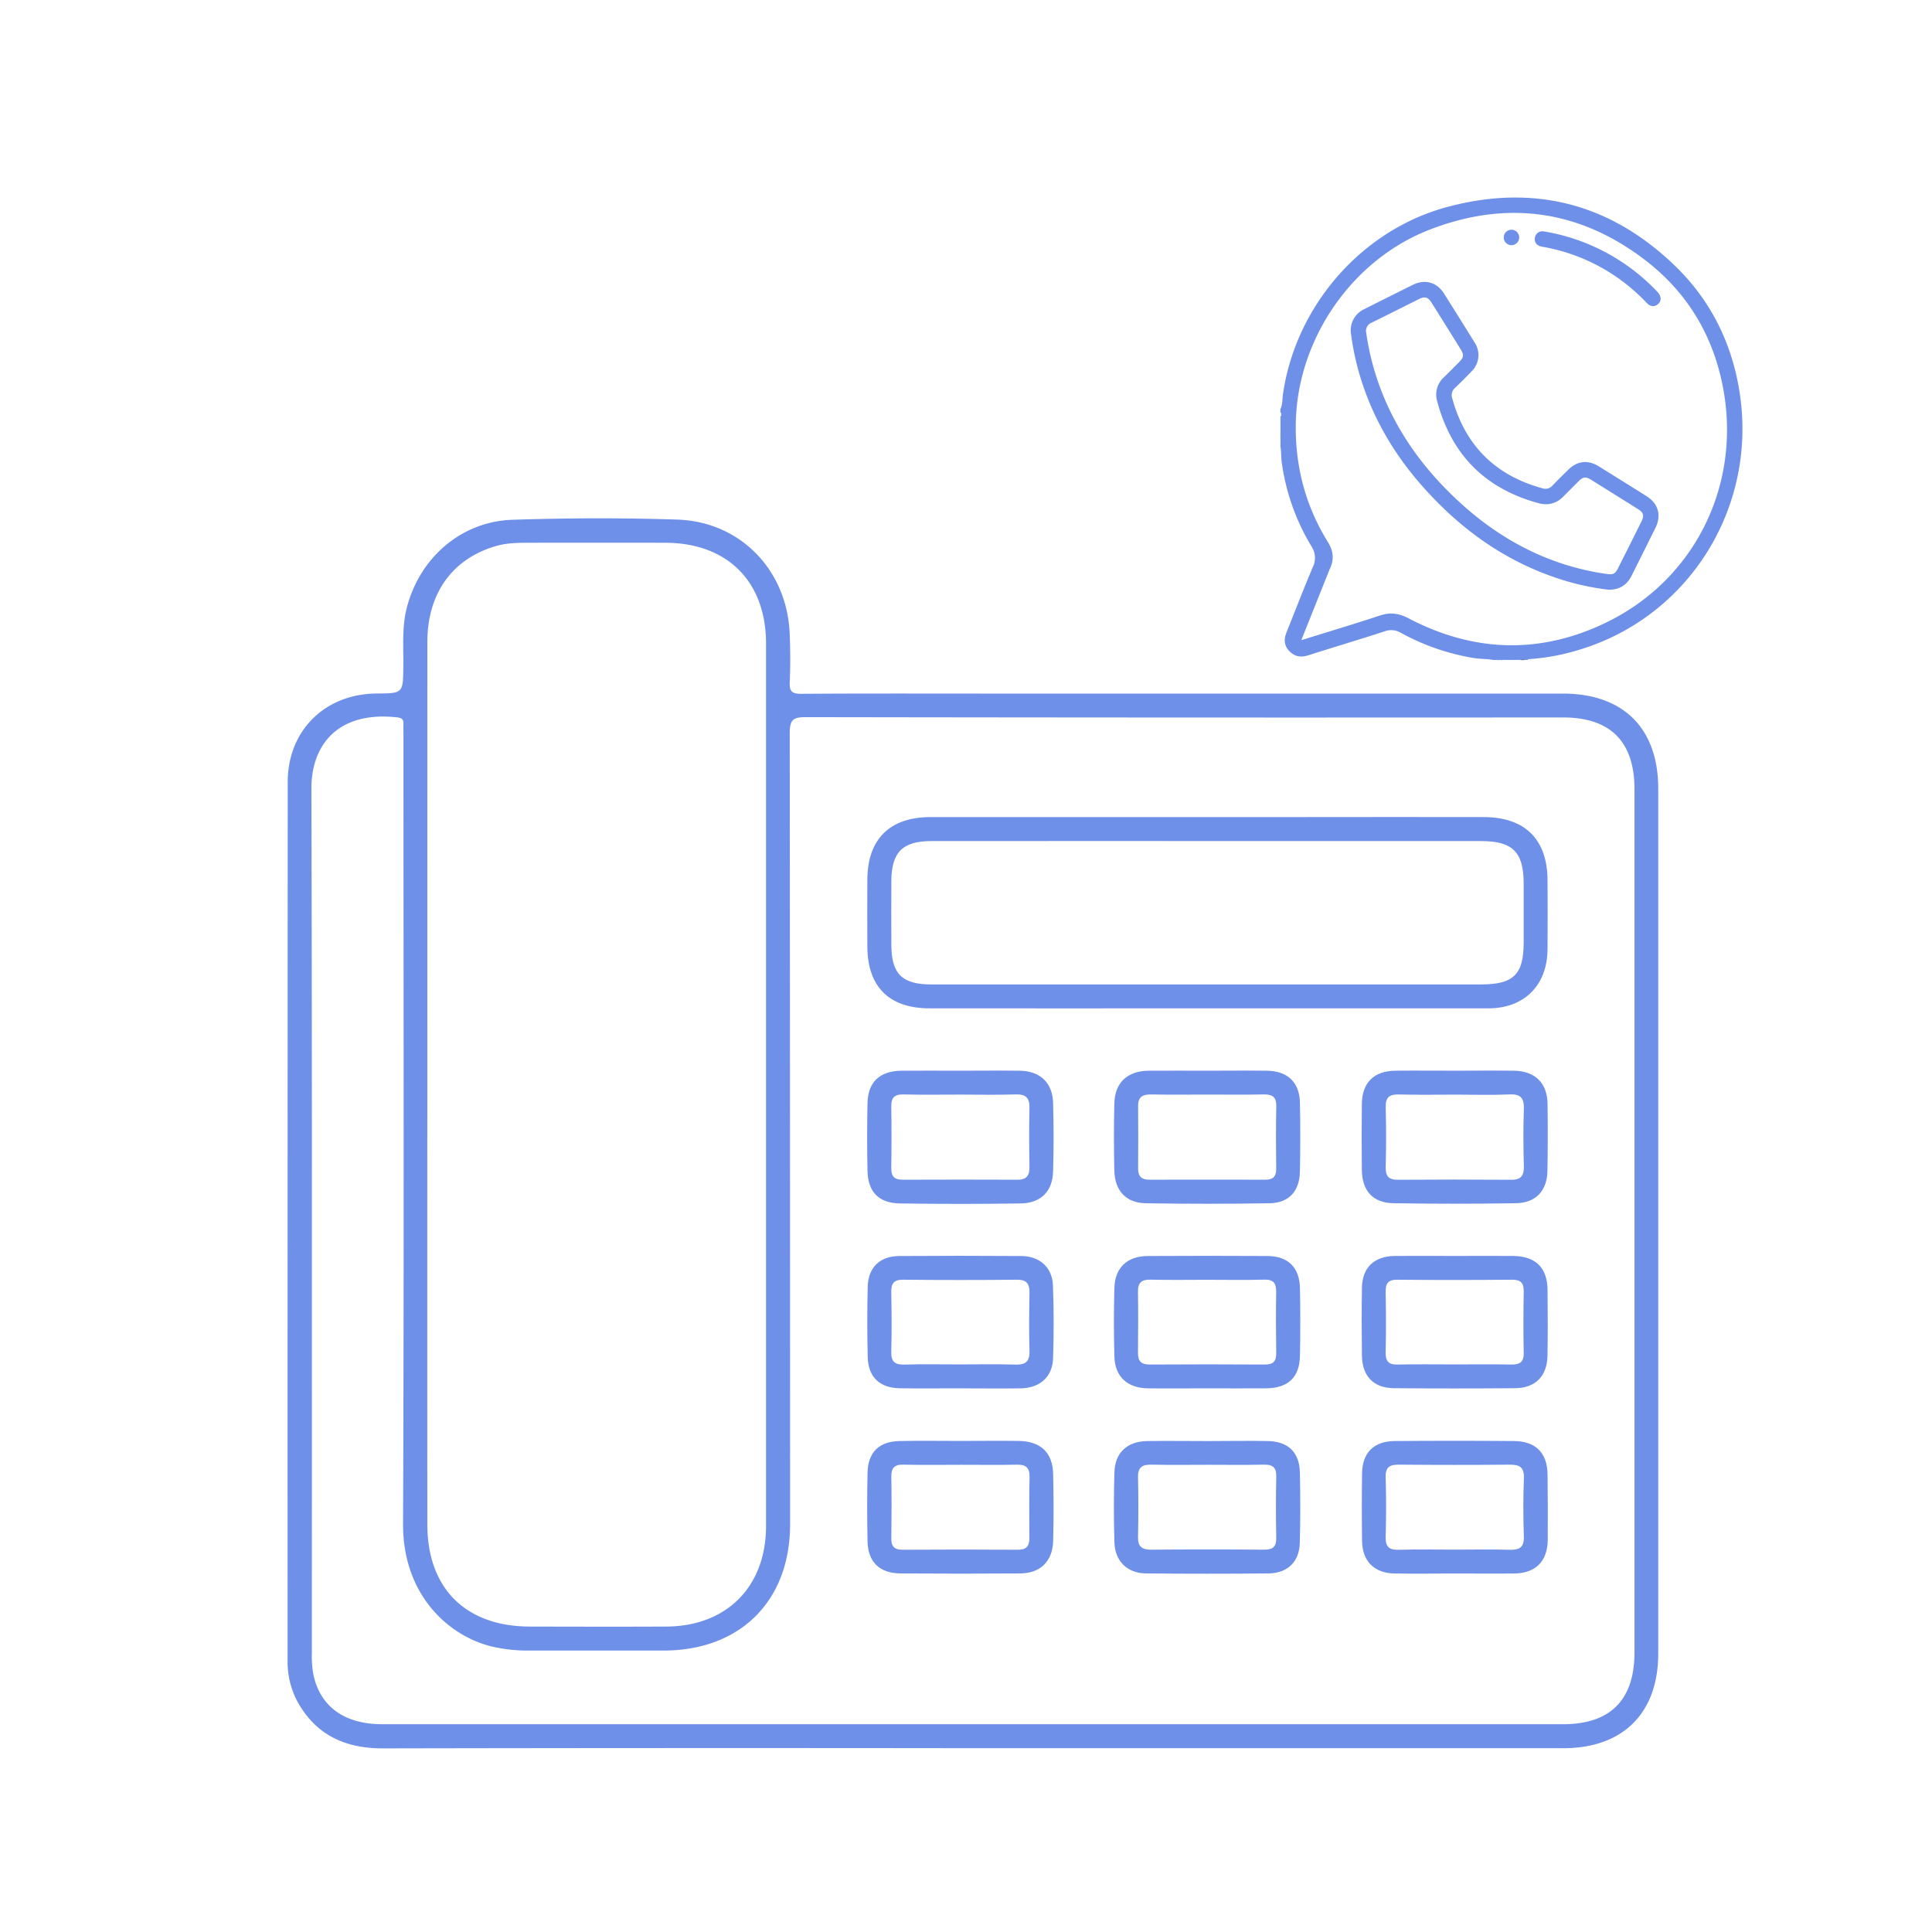 <svg id="SvgjsSvg1329" width="288" height="288" xmlns="http://www.w3.org/2000/svg" version="1.1" xmlns:xlink="http://www.w3.org/1999/xlink" xmlns:svgjs="http://svgjs.com/svgjs"><defs id="SvgjsDefs1330"></defs><g id="SvgjsG1331"><svg xmlns="http://www.w3.org/2000/svg" data-name="Layer 1" viewBox="0 0 1000 1000" width="288" height="288"><path d="M808.91,359h-302c-30.72,0-61.44-.11-92.15.12-4.82,0-6.19-1.22-6-6,.38-8.24.32-16.52,0-24.77-1.21-33.07-25.38-58.36-58.29-59.42-28.36-.91-56.8-.82-85.16.1-26.63.87-48.11,19.68-54.77,45.62-2.55,9.93-1.67,20-1.77,30-.15,14.21,0,14.21-13.84,14.31-26.7.2-46,19.16-46,45.77q-.11,227.27-.07,454.51A43.77,43.77,0,0,0,154,880.82c9.61,17.31,24.78,24.18,44.27,24.14q152.55-.3,305.1-.1,152.94,0,305.87,0c30.88,0,49.06-18.23,49.06-49q0-223.77,0-447.54C858.34,377,840.28,359,808.91,359ZM221.2,332.35c0-25.42,13.12-43.35,35.82-49.8,5.3-1.5,10.7-1.61,16.11-1.62q35.61-.07,71.23,0C376.5,281,396.5,301,396.5,333.13q0,228.39,0,456.78c0,31.39-20.43,51.88-51.74,52-23.49.11-47,.05-70.46,0-33.24-.05-53.09-19.74-53.11-52.81q-.08-113.82,0-227.62Q221.17,446.94,221.2,332.35ZM809,892.46q-152.54,0-305.08,0-152.92,0-305.86,0c-19.47,0-32-8.74-35.76-25.21a52,52,0,0,1-.88-11.51c0-149.18.16-298.35-.24-447.52-.06-23.32,14.43-40.28,44.45-36.91,2.26.26,3.28,1,3.2,3.26-.08,2.06,0,4.13,0,6.2,0,136,.33,272-.21,408-.15,37.4,24.29,58.32,46.07,63.49a82.38,82.38,0,0,0,19.17,2.07c23.23,0,46.46,0,69.69,0,39.7-.08,65.39-25.71,65.4-65.33q0-204.79-.18-409.58c0-7,1.86-8.24,8.44-8.23q195.9.32,391.8.16c24.52,0,37,12.52,37,37.15q0,223.38,0,446.75C846,879.89,833.51,892.45,809,892.46Z" fill="#6e90e8" class="color000 svgShape"></path><path d="M801 455.83c0-21.3-11.61-32.88-33-32.91q-45.64-.07-91.31 0-97.5 0-195 0c-21.15 0-32.63 11.38-32.75 32.29q-.09 17.4 0 34.82c.12 20.76 11.3 31.87 32.13 31.88q72 .06 143.93 0 72.74 0 145.48 0c18.53 0 30.37-12 30.51-30.46C801.11 479.56 801.06 467.7 801 455.83zM788.64 488c0 16.33-5.3 21.53-21.9 21.54q-71.18 0-142.36 0t-142.36 0c-15.07 0-20.58-5.43-20.66-20.32q-.09-16.63 0-33.27c.07-14.8 5.82-20.61 20.63-20.61q91.31-.06 182.59 0 51.06 0 102.13 0c16.18 0 21.91 5.72 21.93 21.74Q788.66 472.52 788.64 488zM801 667.52c-.14-11.44-6.26-17.35-17.9-17.44-10.06-.07-20.12 0-30.17 0-10.32 0-20.63-.09-31 0-10.73.13-16.88 6.07-17 16.65-.17 11.6-.15 23.2 0 34.8.13 10.78 6 16.93 16.66 17q31.32.26 62.66 0c10.56-.08 16.58-6.31 16.74-17C801.16 690.21 801.14 678.87 801 667.52zm-18.76 38.76c-9.79-.19-19.59-.06-29.4-.06s-19.6-.16-29.39.07c-4.76.12-6.34-1.73-6.24-6.38.24-10.31.21-20.63 0-30.95-.08-4.39 1-6.63 6-6.58 19.86.2 39.72.16 59.58 0 4.36 0 5.94 1.69 5.88 6-.17 10.57-.22 21.15 0 31.72C788.82 704.91 786.78 706.37 782.25 706.28z" fill="#6e90e8" class="color000 svgShape"></path><path fill="#6e90e8" d="M672.84,570.79c-.22-10.63-6.35-16.45-17.14-16.59-10.31-.14-20.63,0-30.94,0-10.06,0-20.11-.08-30.17,0-11.06.11-17.55,6.12-17.81,16.94-.28,11.59-.26,23.21,0,34.8.24,10.34,6.06,16.7,16.21,16.86q32.09.53,64.19,0c10-.19,15.45-6.23,15.65-16.4Q673.21,588.59,672.84,570.79ZM660.56,605c.05,3.94-1.6,5.62-5.49,5.61q-30.18-.06-60.35,0c-3.81,0-5.65-1.73-5.63-5.63.06-10.83.11-21.67,0-32.49-.06-4.9,2.44-6.06,6.81-6,9.8.19,19.6.06,29.4.06,9.54,0,19.09.14,28.62-.07,4.42-.09,6.77,1.07,6.68,6C660.38,583.32,660.43,594.16,660.56,605Z" class="color010101 svgShape"></path><path d="M801 571.27c-.17-10.85-6.52-16.95-17.59-17.08-10-.12-20.11 0-30.17 0-10.31 0-20.63-.11-31 0-11.13.14-17.22 6.17-17.35 17.24-.14 11.34-.12 22.69 0 34 .12 10.92 5.63 17.18 16.37 17.35q31.71.51 63.43 0c10.28-.16 16.09-6.49 16.26-16.72Q801.26 588.68 801 571.27zm-12.26 2.88c-.34 9.79-.28 19.61 0 29.41.13 4.85-1.35 7.12-6.51 7.09q-29.4-.21-58.83 0c-4.71 0-6.27-2-6.16-6.57.25-10.31.28-20.64 0-30.95-.15-5.16 1.89-6.77 6.83-6.63 9.8.26 19.61.08 29.42.08 9.29 0 18.59.29 27.86-.11C787.28 566.19 788.94 568.56 788.74 574.15zM801 763.08c-.14-11.05-6.15-17.12-17.33-17.2q-30.95-.25-61.89 0C711 746 705.09 752 705 762.73q-.24 17.4 0 34.81c.14 10.57 6.28 16.72 16.87 16.9 10.31.17 20.63 0 30.94 0s20.63.12 31 0c11-.15 17.16-6.28 17.3-17.32Q801.22 780.1 801 763.08zm-12.26 32.19c.2 5.7-2.28 7-7.4 6.89-9.53-.27-19.08-.07-28.63-.07s-19.09-.19-28.63.07c-4.89.14-7-1.36-6.87-6.57.3-10.31.32-20.64 0-31-.17-5.36 2.2-6.53 6.95-6.49 19.09.16 38.18.19 57.27 0 5.14 0 7.53 1.31 7.33 7C788.38 775.15 788.39 785.23 788.74 795.27z" fill="#6e90e8" class="color000 svgShape"></path><path fill="#6e90e8" d="M545.08 570.83c-.29-10.47-6.76-16.49-17.32-16.63-10.31-.14-20.62 0-30.94 0-10.05 0-20.11-.09-30.16 0-11.32.11-17.43 5.83-17.65 16.9q-.35 17.38 0 34.8c.2 10.94 5.75 16.81 16.74 17q31.32.45 62.65 0c10.31-.15 16.37-6.27 16.67-16.44C545.42 594.56 545.42 582.68 545.08 570.83zm-12.23 2.89c-.24 10-.18 20.11 0 30.17.07 4.42-1.38 6.75-6.15 6.73q-29.79-.12-59.57 0c-4.35 0-5.87-1.9-5.81-6.11q.24-15.85 0-31.72c-.08-4.62 1.65-6.43 6.38-6.31 9.79.25 19.59.08 29.39.08 9.54 0 19.09.23 28.62-.09C531.19 566.28 533 568.46 532.85 573.72zM545 665.21c-.4-9.3-6.94-15-16.29-15.09q-31.71-.23-63.42 0c-9.87.08-15.91 5.93-16.16 15.85q-.46 18.15 0 36.34c.23 10.42 6.1 16.07 16.57 16.25 10.3.19 20.62 0 30.93.05 10.57 0 21.14.14 31.71 0 9.85-.16 16.37-5.86 16.73-15.48C545.46 690.47 545.49 677.81 545 665.21zm-19.56 41.1c-9.53-.29-19.07-.09-28.61-.09s-19.09-.19-28.62.08c-4.88.14-7-1.31-6.89-6.52.28-10.3.2-20.62 0-30.93-.08-4.43 1.2-6.53 6.13-6.47q29.38.3 58.78 0c5.23-.06 6.72 2.09 6.63 6.89-.19 10-.27 20.12 0 30.16C533 705.05 530.52 706.46 525.39 706.31z" class="color010101 svgShape"></path><path d="M672.86,666.91c-.2-10.88-6.09-16.74-16.83-16.8q-30.93-.18-61.87,0c-10.63,0-17.07,6-17.35,16.48q-.49,17.77,0,35.57c.29,10.45,6.69,16.29,17.4,16.44,10,.13,20.11,0,30.16,0,10.32,0,20.63.09,30.94,0,11.47-.13,17.34-5.68,17.55-16.88Q673.19,684.31,672.86,666.91Zm-12.29,33.52c.07,4.33-1.66,5.88-6,5.85q-29.77-.19-59.55,0c-4.34,0-6-1.73-6-6,.11-10.57.15-21.14,0-31.71-.08-4.69,1.87-6.33,6.49-6.22,9.79.24,19.59.07,29.39.07s19.6.2,29.39-.08c4.81-.14,6.33,1.78,6.25,6.35C660.39,679.29,660.41,689.87,660.57,700.43Z" fill="#6e90e8" class="color000 svgShape"></path><path fill="#6e90e8" d="M672.82 762.23c-.21-10.46-6-16.11-16.48-16.34-10.31-.22-20.63 0-30.94 0-10.57 0-21.15-.16-31.71 0-10.29.19-16.56 6-16.87 16.17q-.54 18.15 0 36.34c.3 9.69 6.71 15.91 16.29 16q31.71.3 63.42 0c9.88-.09 16-6 16.24-15.83C673.1 786.46 673.08 774.34 672.82 762.23zM660.58 796c.1 4.84-2 6.15-6.54 6.11q-29-.24-58 0c-4.87.05-7.09-1.44-7-6.59.22-10.31.24-20.63 0-30.93-.13-5.28 2.35-6.59 7.08-6.49 9.8.22 19.6.07 29.4.07 9.54 0 19.08.15 28.62-.07 4.55-.1 6.56 1.36 6.45 6.18C660.36 774.89 660.38 785.47 660.58 796zM545.1 762.82c-.26-11-6.5-16.8-17.7-17-10.06-.15-20.11 0-30.17 0-10.57 0-21.14-.17-31.71.06s-16.24 5.87-16.48 16.34q-.39 17.79 0 35.58c.22 10.72 6.24 16.54 17.08 16.61q30.93.21 61.87 0c10.48-.07 16.84-6.26 17.12-16.8C545.4 786 545.39 774.41 545.1 762.82zM532.81 796.2c0 4.22-1.71 6-6 5.94q-29.77-.2-59.56 0c-4.39 0-6-1.74-5.9-6 .13-10.57.18-21.15 0-31.72-.09-4.65 1.59-6.44 6.31-6.32 10.05.24 20.11.07 30.17.07 9.54 0 19.09.14 28.62-.06 4.62-.1 6.52 1.68 6.45 6.33C532.67 775.06 532.72 785.63 532.81 796.2z" class="color010101 svgShape"></path><path fill="#6e90e8" d="M662.73,223.46a2.7,2.7,0,0,1,0,3.27Z" class="color101010 svgShape"></path><path fill="#6e90e8" d="M663.15,215.49c.05.53.17,1.08-.42,1.43v-1.4Q662.91,215.21,663.15,215.49Z" class="color424242 svgShape"></path><path fill="#6e90e8" d="M774.85,341.66c.29-.73.88-.38,1.38-.39.17.08.23.16.18.25s-.1.14-.15.14Z" class="color6d6d6d svgShape"></path><path fill="#6e90e8" d="M776.26,341.66l0-.39h.94c.16.08.22.16.17.26s-.1.14-.15.14Z" class="color4e4e4e svgShape"></path><path fill="#6e90e8" d="M777.19,341.66c0-.13,0-.27,0-.4a.78.78,0,0,1,1,.4Z" class="color383838 svgShape"></path><path fill="#6e90e8" d="M786.53,341.66a.81.81,0,0,1,1-.4c.14.1.18.19.13.28s-.1.12-.15.12Z" class="color373737 svgShape"></path><path fill="#4d4d4d" d="M787.47,341.66c0-.13,0-.27,0-.4h.93c.14.1.18.19.13.27s-.1.13-.15.13Z" class="color4d4d4d svgShape"></path><path fill="#656565" d="M788.4,341.66c0-.13,0-.27,0-.4.39-.05.78-.11.92.4Z" class="color656565 svgShape"></path><path d="M900.58,204.18c-3.75-25.56-14.56-47.93-33-66-33.51-32.74-73.43-43.2-118.66-31-44.45,12-78.48,51.55-84.9,97.12-.35,2.46-.09,5.07-1.29,7.39v1.87c.58.11.44.53.39.91h0l0,.93H663v.06c-.06.46.15,1-.24,1.36v6.54a4.83,4.83,0,0,1,0,3.27v4.67c.5,2.59.29,5.24.64,7.84a113.59,113.59,0,0,0,15.33,43.52,10.78,10.78,0,0,1,.78,10.87c-4.76,11.25-9.16,22.66-13.69,34-1.74,4.38-.72,8,3,10.74,2.72,2,5.68,1.78,8.69.81,13-4.16,26-8,39-12.25a9.75,9.75,0,0,1,8.43.64,118.18,118.18,0,0,0,37.76,13.1c3.3.56,6.64.38,9.92,1h2.33c.4-.4.9-.18,1.36-.24h.86c.36,0,.76-.08,1,.24h8.41c.28-.3.65-.22,1-.24h.81c.35,0,.72-.07,1,.24h1.4c.15-.5.57-.41.94-.43a114.09,114.09,0,0,0,26.27-5C874.19,318.91,909.22,263.05,900.58,204.18Zm-69.14,118c-34.22,16.61-68.66,15.52-102.39-2.15-4.89-2.56-9.39-3.23-14.68-1.48-12.81,4.24-25.75,8.12-38.63,12.13-.58.18-1.16.34-2.17.63l13.65-34.16c.4-1,.77-2,1.23-3,2.18-4.7,1.64-9.09-1.08-13.49-11.79-19-17.16-39.78-16.66-62.13.95-43.09,29-84,69.16-99.61s78.11-10.3,112.27,16.18c21.93,17,35.2,39.83,40,67.19C900.84,252.07,876.76,300.18,831.44,322.17Z" fill="#6e90e8" class="color000 svgShape"></path><path d="M798.76,119.74a100.67,100.67,0,0,1,21,5.68,104,104,0,0,1,38.16,25.7c2.2,2.34,2.14,5-.14,6.6-1.82,1.24-3.64.95-5.57-1.07a98,98,0,0,0-22.87-17.89,96.81,96.81,0,0,0-31.21-11.08c-2.63-.46-4-2.13-3.69-4.51A3.91,3.91,0,0,1,798.76,119.74Z" fill="#6e90e8" class="color000 svgShape"></path><path fill="#6e90e8" d="M786.29,122.34a4,4,0,1,1-7.92,0,4,4,0,0,1,7.92,0Z" class="color010101 svgShape"></path><path d="M852.22,256.8q-12.33-7.76-24.71-15.43c-5.56-3.45-11.07-2.85-15.72,1.7-2.78,2.72-5.56,5.46-8.25,8.27a4.8,4.8,0,0,1-5.08,1.43q-36.81-10-46.83-46.76a4.94,4.94,0,0,1,1.52-5.27q4.32-4.11,8.43-8.42a11.77,11.77,0,0,0,1.6-15.17q-7.84-12.69-15.83-25.3c-3.67-5.8-9.86-7.49-16-4.44q-12.63,6.26-25.2,12.6a12.11,12.11,0,0,0-6.85,13.08,144.59,144.59,0,0,0,3.45,17.37c6.09,22.71,17.29,42.67,32.69,60.31C754.85,273,778,290,806.27,299.37a131.15,131.15,0,0,0,26.35,5.87c5.54.06,9.46-2.42,11.81-7.1q6.23-12.39,12.37-24.79C860.07,266.76,858.39,260.69,852.22,256.8Zm-2.56,13q-6,12.09-12.08,24.15c-1.58,3.17-2.63,3.62-6.14,3.11-31-4.47-57-18.77-79.29-40.24-18.33-17.64-32.22-38.17-40-62.58a137.19,137.19,0,0,1-5-22A4.56,4.56,0,0,1,710,167c8.14-4,16.24-8.11,24.36-12.15,3.16-1.57,4.76-1.12,6.63,1.86q7.56,12,15.08,24.12c1.74,2.79,1.56,4.19-.81,6.58-2.62,2.65-5.26,5.3-7.93,7.92a12,12,0,0,0-3.44,12.38c7.45,28,25.28,45.62,53.28,52.95a14.29,14.29,0,0,0,2.32.31,12.2,12.2,0,0,0,9.44-3.73c2.76-2.75,5.5-5.52,8.26-8.26,2.18-2.15,3.63-2.34,6.21-.74q12.27,7.64,24.51,15.32C850.65,265.25,851.11,266.9,849.66,269.82Z" fill="#6e90e8" class="color000 svgShape"></path></svg></g></svg>